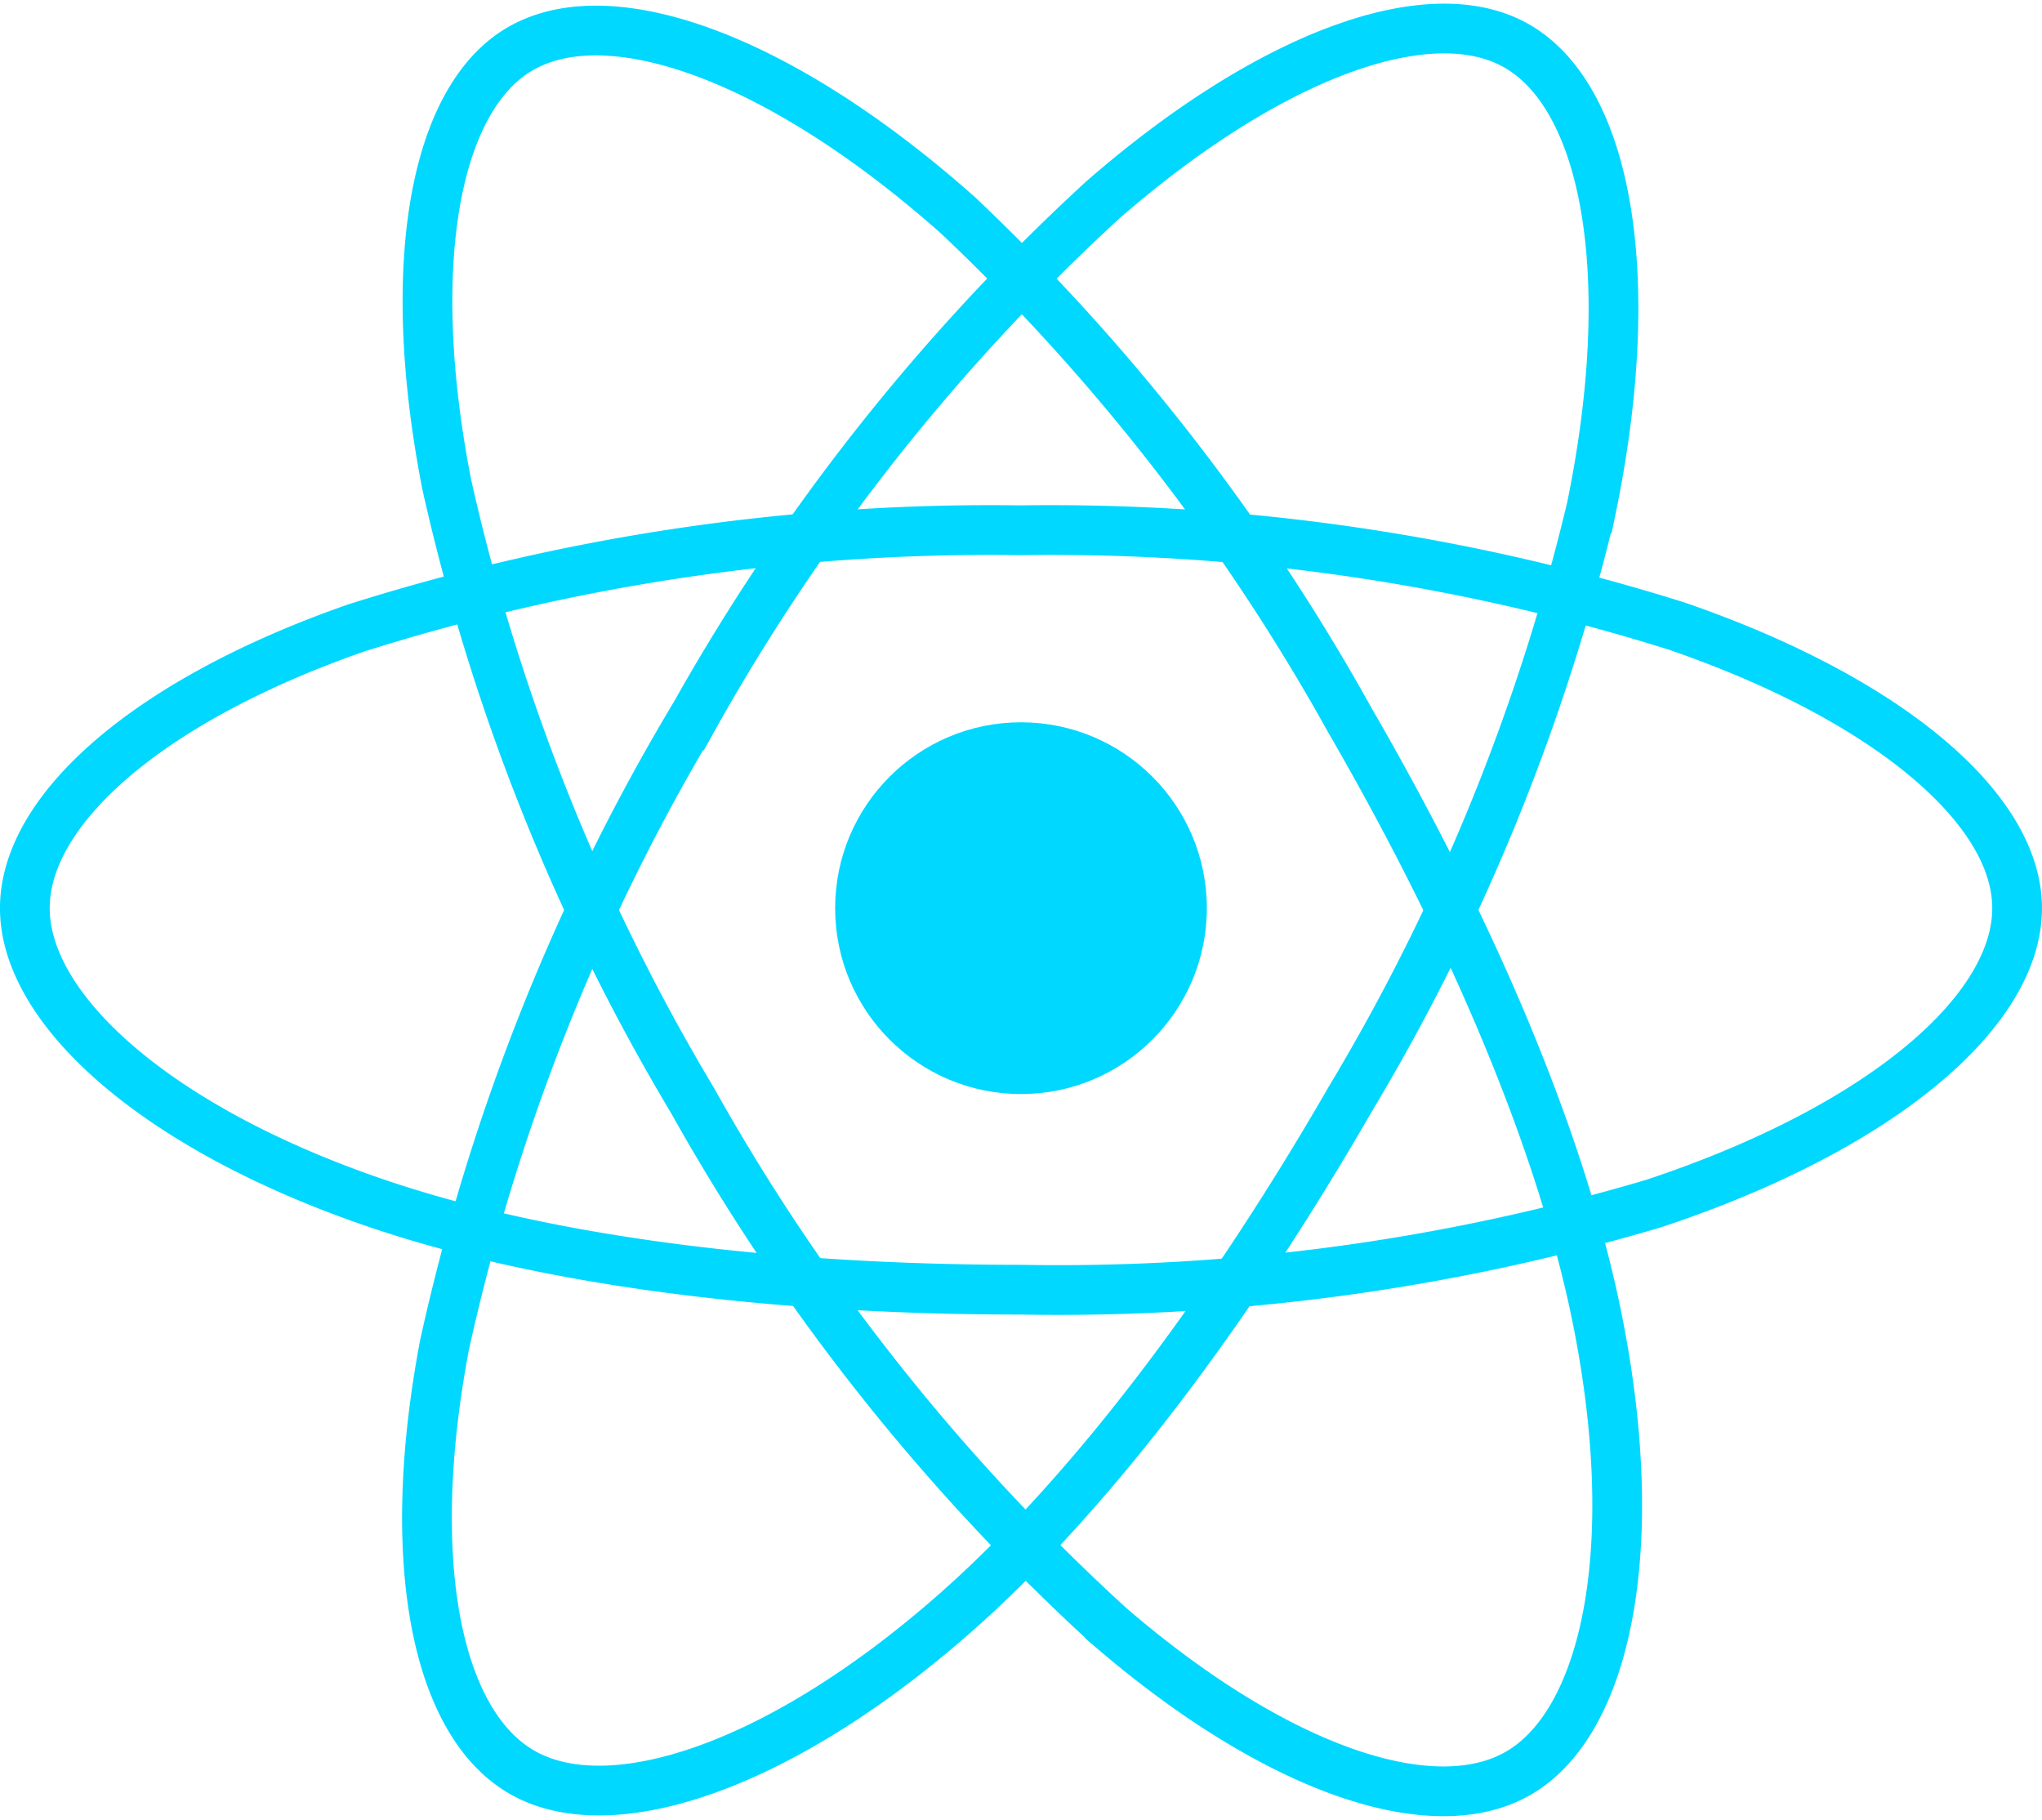 <svg xmlns="http://www.w3.org/2000/svg" width="56.134" height="50.025" viewBox="0 0 56.134 50.025">
  <g id="reactjs-icon" transform="translate(0.648 0.773)">
    <circle id="Ellipse_139" data-name="Ellipse 139" cx="5.109" cy="5.109" r="5.109" transform="translate(22.31 19.081)" fill="#00d8ff"/>
    <g id="Group_2588" data-name="Group 2588" transform="translate(0.035 0.011)">
      <path id="Path_2269" data-name="Path 2269" d="M27.419,7.725a57.318,57.318,0,0,1,18.035,2.638c5.789,1.993,9.348,5.014,9.348,7.749,0,2.85-3.772,6.059-9.988,8.119A57.554,57.554,0,0,1,27.419,28.6c-6.676,0-13-.763-17.749-2.387C3.657,24.159.035,20.908.035,18.112c0-2.713,3.4-5.71,9.105-7.7A57.819,57.819,0,0,1,27.418,7.725Z" transform="translate(-0.035 6.066)" fill="none" stroke="#00d8ff" stroke-width="1.367" fill-rule="evenodd"/>
      <path id="Path_2270" data-name="Path 2270" d="M13.506,19.026A57.319,57.319,0,0,1,24.8,4.72C29.419.7,33.814-.872,36.183.494c2.469,1.424,3.365,6.295,2.043,12.708A57.522,57.522,0,0,1,31.59,29.455c-3.335,5.783-7.154,10.878-10.935,14.182-4.784,4.182-9.409,5.7-11.831,4.3C6.474,46.581,5.575,42.14,6.7,36.2a57.841,57.841,0,0,1,6.8-17.176Z" transform="translate(4.836 -0.011)" fill="none" stroke="#00d8ff" stroke-width="1.367" fill-rule="evenodd"/>
      <path id="Path_2271" data-name="Path 2271" d="M13.508,29.445a57.335,57.335,0,0,1-6.753-16.93C5.58,6.507,6.411,1.913,8.778.543,11.245-.885,15.912.772,20.809,5.12A57.551,57.551,0,0,1,31.575,18.986c3.345,5.777,5.851,11.63,6.826,16.556,1.234,6.233.235,11-2.185,12.4-2.348,1.359-6.645-.08-11.226-4.022A57.823,57.823,0,0,1,13.508,29.445Z" transform="translate(4.842 0.013)" fill="none" stroke="#00d8ff" stroke-width="1.367" fill-rule="evenodd"/>
    </g>
  </g>
</svg>
